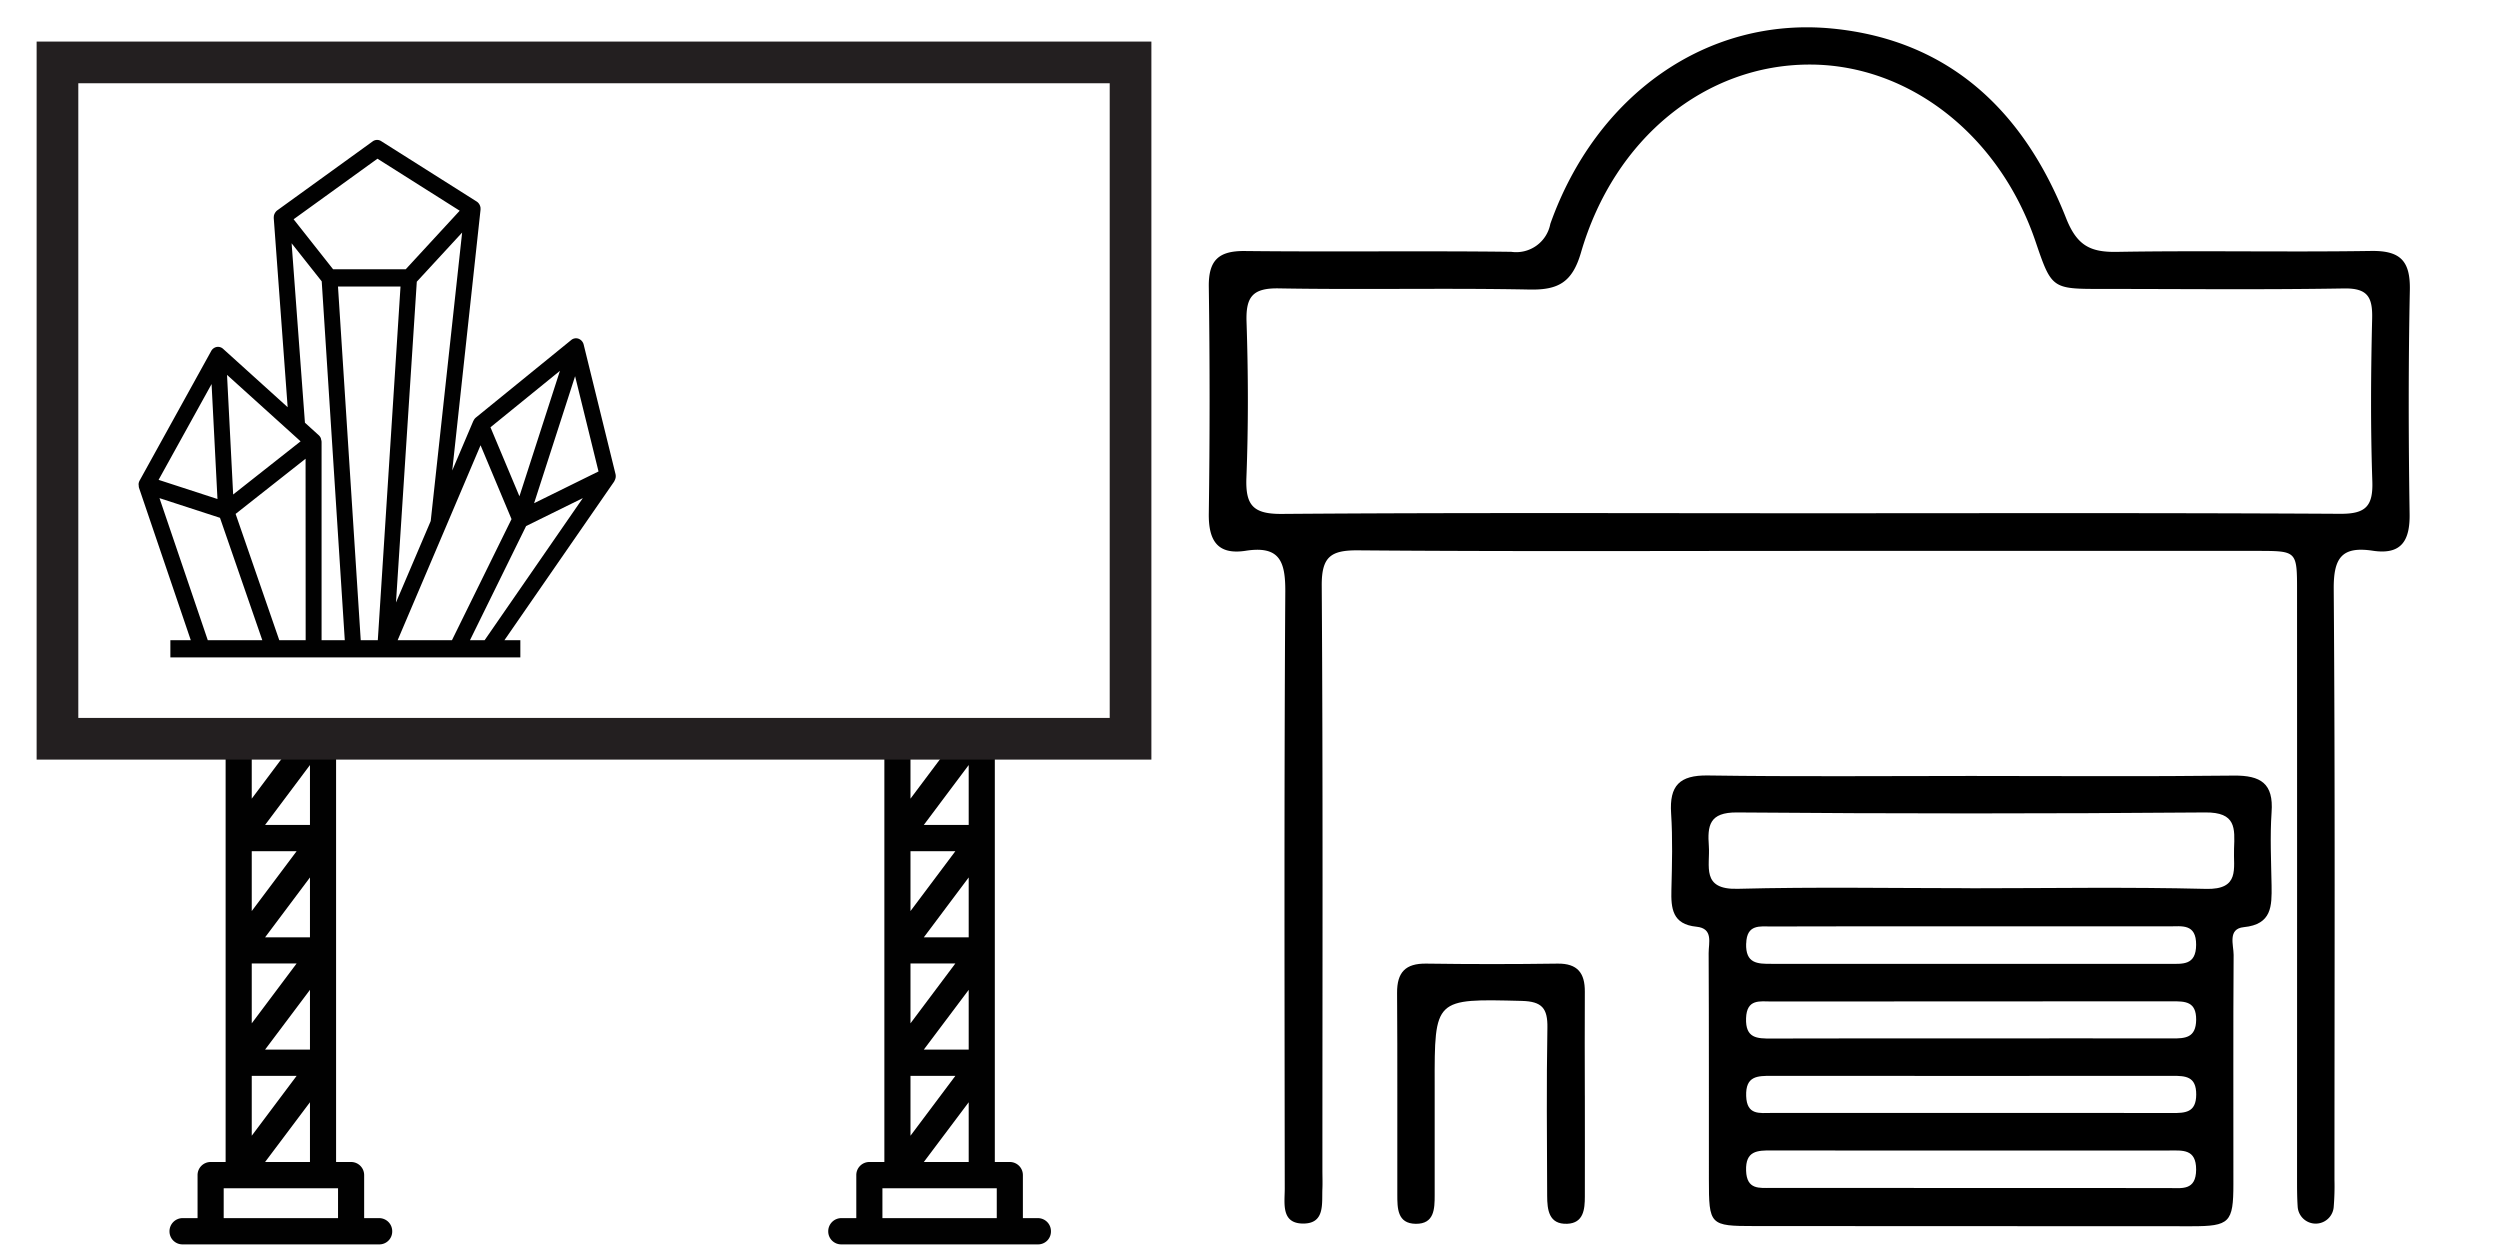 <svg xmlns="http://www.w3.org/2000/svg" viewBox="0 0 179.932 89.966">
  <rect x="0" y="0" width="179.932" height="89.966" fill="#808080" stroke="none"/>
  <defs>
    <style>
      .a {
        fill: #fff;
      }

      .b {
        fill: #010101;
      }

      .c {
        fill: none;
        stroke: #231f20;
        stroke-miterlimit: 10;
        stroke-width: 3px;
      }
    </style>
  </defs>
  <title>mercatonero</title>
  <g>
    <g>
      <rect class="a" x="89.966" width="89.966" height="89.966"/>
      <rect class="a" width="89.966" height="89.966"/>
    </g>
    <g>
      <path class="b" d="M74.7,87.672H73.62v-3.09a.941.941,0,0,0-.94-.95H71.6V53.172H68.76l-3.23,4.31v-4.31H63.65v30.46H62.57a.941.941,0,0,0-.94.95v3.09H60.55a.947.947,0,0,0-.94.95.933.933,0,0,0,.94.94H74.7a.926.926,0,0,0,.94-.94A.941.941,0,0,0,74.7,87.672Zm-4.98-32.61v4.31H66.49Zm-4.19,6.2h3.23l-3.23,4.31Zm4.19,1.89v4.31H66.49Zm-4.19,6.19h3.23l-3.23,4.31Zm4.19,1.9v4.3H66.49Zm-4.19,6.19h3.23l-3.23,4.31Zm4.19,1.9v4.3H66.49Zm2.02,8.34H63.51v-2.15h8.23Z"/>
      <path class="b" d="M27.289,87.672h-1.08v-3.09a.941.941,0,0,0-.94-.95h-1.08V53.172h-2.84l-3.23,4.31v-4.31h-1.88v30.46h-1.08a.941.941,0,0,0-.94.95v3.09h-1.08a.947.947,0,0,0-.94.95.933.933,0,0,0,.94.94h14.15a.926.926,0,0,0,.94-.94A.941.941,0,0,0,27.289,87.672Zm-4.98-32.61v4.31h-3.23Zm-4.19,6.2h3.23l-3.23,4.31Zm4.19,1.89v4.31h-3.23Zm-4.19,6.19h3.23l-3.23,4.31Zm4.19,1.9v4.3h-3.23Zm-4.19,6.19h3.23l-3.23,4.31Zm4.19,1.9v4.3h-3.23Zm2.02,8.34H16.1v-2.15h8.23Z"/>
    </g>
    <g>
      <path d="M173.443,20.888c.044-2.112-.679-2.861-2.8-2.826-6.091.093-12.187-.039-18.278.066-1.944.036-2.891-.471-3.667-2.437-3.015-7.638-8.361-12.813-16.832-13.637-9.018-.873-16.987,4.774-20.284,14.056a2.5,2.5,0,0,1-2.812,2.014c-6.386-.079-12.777.013-19.164-.057-1.9-.022-2.631.661-2.605,2.574q.113,8.151,0,16.3c-.031,1.961.617,3.015,2.654,2.7,2.441-.379,2.864.754,2.851,2.949-.088,14.32-.053,28.636-.039,42.956,0,1.053-.283,2.517,1.331,2.517,1.582,0,1.331-1.442,1.379-2.513.018-.44,0-.881,0-1.322,0-14.025.044-28.05-.048-42.074-.013-2.085.648-2.561,2.618-2.544,10.869.089,21.733.04,32.6.04h32.161c2.817.005,2.817.005,2.817,2.909q.006,21.15,0,42.295c0,.661,0,1.322.044,1.979a1.3,1.3,0,0,0,2.592.062,18.364,18.364,0,0,0,.057-1.979c0-14.171.053-28.345-.053-42.516-.017-2.243.573-3.1,2.808-2.763,2.032.308,2.689-.683,2.653-2.667C173.346,31.611,173.333,26.247,173.443,20.888Zm-5.02,16.092c-12.769-.075-25.538-.04-38.306-.04-12.624,0-25.243-.049-37.866.048-2.076.014-2.618-.634-2.543-2.613.145-3.738.132-7.489.009-11.226-.057-1.8.449-2.424,2.318-2.394,6.017.106,12.037-.035,18.054.084,2.076.04,3.076-.524,3.7-2.666,2.4-8.247,8.983-13.527,16.458-13.527,7.149,0,13.641,5.073,16.242,12.693,1.176,3.456,1.176,3.456,4.813,3.456,5.8,0,11.591.062,17.387-.035,1.737-.031,2.081.634,2.041,2.195-.092,3.883-.119,7.779.013,11.662C170.807,36.437,170.269,36.993,168.423,36.98Z"/>
      <path d="M160.767,55.822c-6.308.075-12.615.026-18.922.026s-12.619.058-18.926-.035c-2.045-.031-2.772.736-2.645,2.715.119,1.829.067,3.667.022,5.5-.035,1.353.062,2.5,1.808,2.671,1.229.123.868,1.177.872,1.9.027,5.43.013,10.856.018,16.286,0,3.292.057,3.358,3.279,3.358q15.735.014,31.47.013c2.728,0,3-.264,3-3.028.008-5.505-.022-11.005.017-16.506,0-.709-.445-1.873.732-1.992,2.027-.2,2.019-1.521,2-2.988-.03-1.763-.119-3.531,0-5.281C163.645,56.386,162.715,55.8,160.767,55.822ZM156.1,85.507q-14.3.006-28.6-.009c-.877,0-1.781.145-1.829-1.239-.049-1.445.811-1.463,1.842-1.459,4.844.014,9.684.005,14.523.005q7.041.006,14.082,0c.961,0,1.944-.132,1.944,1.371C158.056,85.718,157.02,85.507,156.1,85.507Zm.229-5.4c-4.769-.014-9.538-.005-14.3-.005q-7.258,0-14.523,0c-.859,0-1.785.185-1.829-1.221-.048-1.459.824-1.45,1.847-1.45q14.413.013,28.821,0c.961,0,1.728.035,1.723,1.348S157.263,80.108,156.324,80.108Zm-.005-5.369c-4.839-.013-9.683,0-14.522,0-4.765,0-9.534-.009-14.3.008-1.044.005-1.882-.008-1.833-1.458.048-1.42,1-1.208,1.842-1.208q14.414-.013,28.821-.013c.939,0,1.741,0,1.732,1.331C158.047,74.708,157.271,74.743,156.319,74.739Zm-30.645-6.832c.039-1.406.987-1.225,1.833-1.225q7.266-.02,14.523-.009,7.041-.006,14.078,0c.925,0,1.957-.211,1.948,1.331-.009,1.5-.983,1.367-1.944,1.367q-14.3,0-28.6,0C126.467,69.379,125.63,69.344,125.674,67.907Zm33.083-3.931c-5.646-.141-11.306-.044-16.96-.044v-.005c-5.58,0-11.165-.1-16.74.044-2.654.071-1.971-1.652-2.072-3.072-.106-1.472.022-2.441,2.028-2.424q16.851.139,33.7,0c2.226-.022,2.129,1.133,2.072,2.609C160.731,62.49,161.247,64.042,158.757,63.976Z"/>
      <path d="M114.066,78.864c0,2.42.008,4.839,0,7.259,0,.914-.093,1.909-1.269,1.956-1.33.053-1.439-1.016-1.443-2.006-.015-4.033-.054-8.066.017-12.1.025-1.4-.383-1.9-1.853-1.935-6.276-.157-6.272-.205-6.26,6.063.006,2.64,0,5.279,0,7.919,0,.99-.026,2.075-1.361,2.061s-1.327-1.129-1.328-2.1c-.009-4.839.017-9.679-.017-14.517-.01-1.487.605-2.131,2.1-2.11q4.728.067,9.458,0c1.431-.017,1.966.682,1.955,2.022-.019,2.493,0,4.986,0,7.479Z"/>
      <path class="b" d="M44.3,34.12l-2.29-9.312a.605.605,0,0,0-.366-.427.538.538,0,0,0-.531.091l-6.87,5.587a.613.613,0,0,0-.157.21c-.005.01-.015.016-.019.026L32.55,33.863l2.034-18.755a.653.653,0,0,0,0-.125c0-.009,0-.018,0-.027l0-.011a.683.683,0,0,0-.079-.23c-.009-.016-.019-.029-.029-.045A.586.586,0,0,0,34.3,14.5l-6.87-4.345a.537.537,0,0,0-.606.02l-6.87,4.966a.6.6,0,0,0-.15.167.406.406,0,0,0-.025.041.647.647,0,0,0-.071.212l0,.011c0,.01,0,.019,0,.028a.639.639,0,0,0-.005.107l1,13.6-4.646-4.2a.546.546,0,0,0-.462-.135.577.577,0,0,0-.395.293L10.053,34.58a.647.647,0,0,0-.079.264.723.723,0,0,0,.01.091.675.675,0,0,0,.022.179l3.725,10.961H12.262v1.241H37.451V46.075H36.306l7.9-11.423c.008-.012.009-.028.017-.041a.661.661,0,0,0,.069-.167.549.549,0,0,0,.017-.07A.661.661,0,0,0,44.3,34.12ZM40.3,26.69l-2.915,9.03L35.3,30.753ZM27.167,11.422l5.919,3.744L29.2,19.381H23.975l-2.843-3.6ZM21.022,31.21h0l.612.554-4.853,3.827-.441-8.611Zm-5.794-3.568.424,8.273-4.238-1.379ZM15.7,46.075h-.746L11.478,35.852l4.355,1.417,3.045,8.806Zm6.3,0H20.1l-3.143-9.088,5.036-3.971Zm1.145,0V31.8a.687.687,0,0,0-.034-.168.653.653,0,0,0-.019-.09.612.612,0,0,0-.152-.219l-.993-.9L20.988,17.51l2.167,2.74,1.66,25.825Zm4.047,0H25.963L24.326,20.623h4.5Zm2.806-25.8,3.263-3.538L31,37.5l-2.5,5.863Zm-1.378,25.8,3.467-8.145h0l2.5-5.884,2.229,5.316-4.286,8.713Zm6.261,0H33.826l4.039-8.213,4.083-2.012Zm3.559-9.858,2.951-9.141,1.686,6.856Z"/>
      <rect class="c" x="4.136" y="4.492" width="77.233" height="48.679"/>
    </g>
  </g>
</svg>
